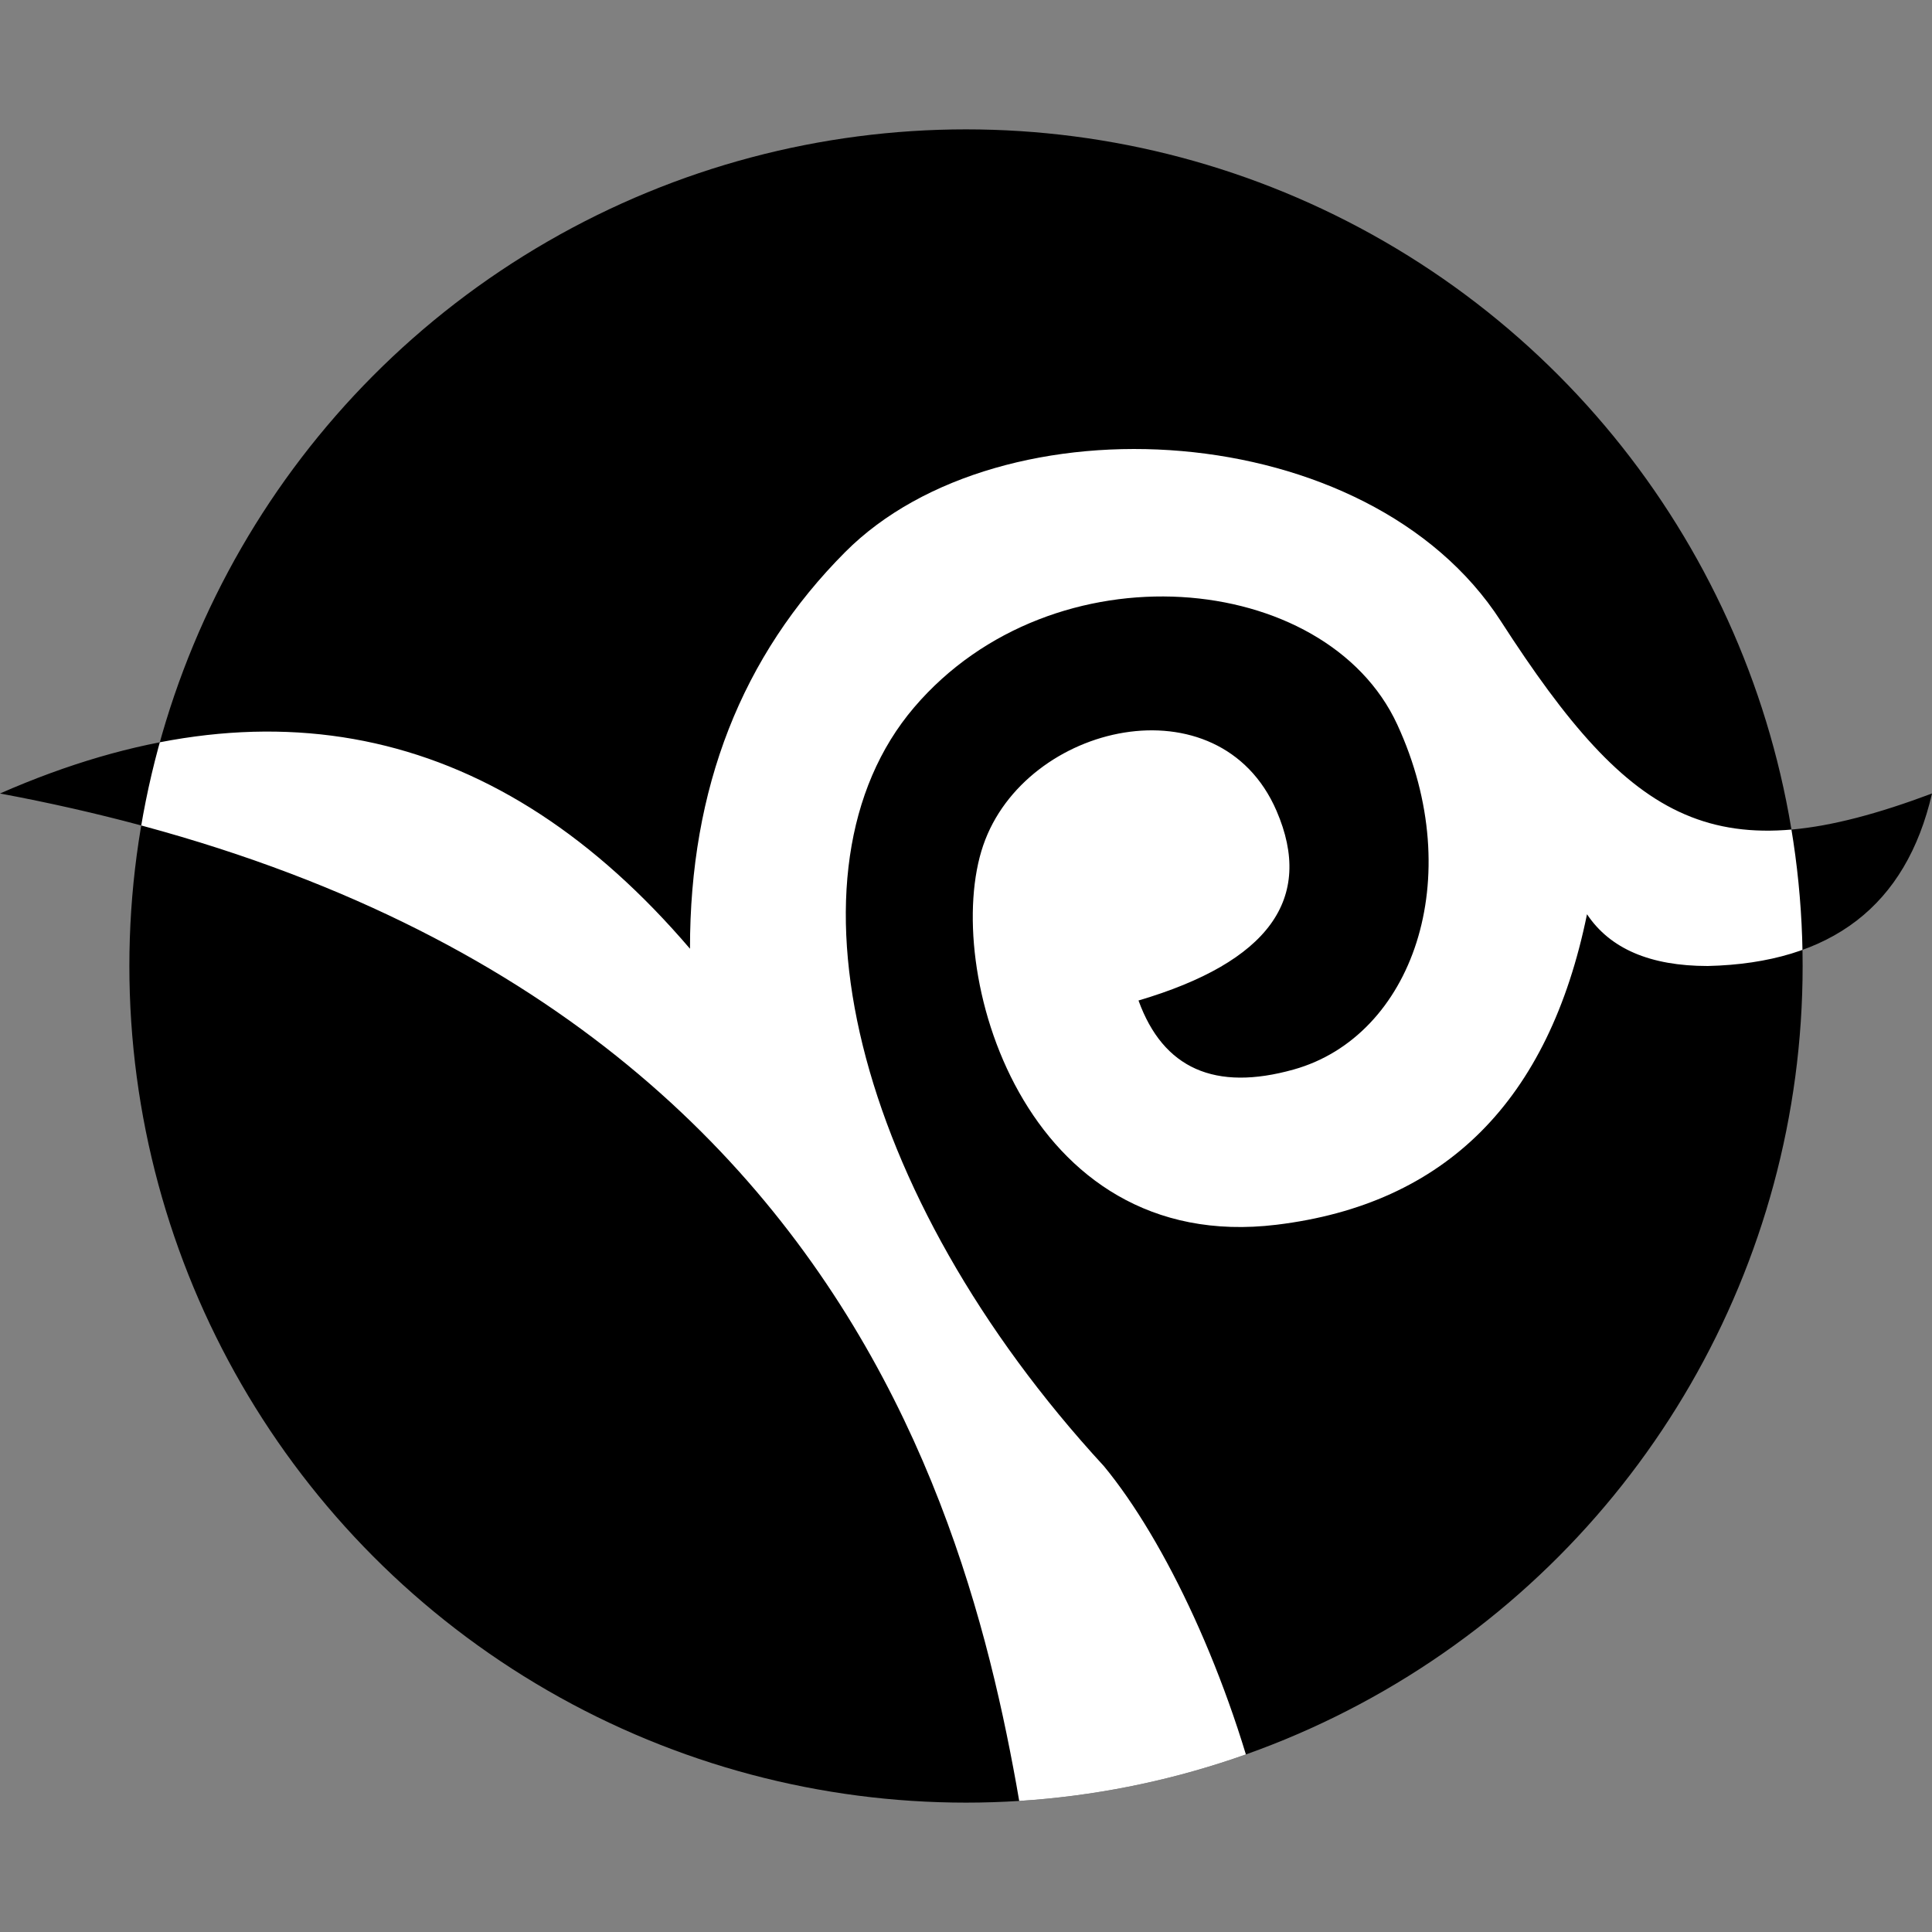 <?xml version="1.0" encoding="UTF-8" standalone="no"?><!-- Generator: Gravit.io --><svg xmlns="http://www.w3.org/2000/svg" xmlns:xlink="http://www.w3.org/1999/xlink" style="isolation:isolate" viewBox="0 0 128 128" width="128pt" height="128pt"><rect x="0" y="0" width="128" height="128" fill="#808080" stroke="none"/><path d=" M 81.471 113.15 C 79.173 106.476 76.087 100.712 73.143 97.143 C 56.5 79.071 51.357 57.643 60.571 46.857 C 69.786 36.071 87.857 37.786 92.571 48 C 97.286 58.214 93.545 68.661 85.714 70.857 Q 77.884 73.054 75.429 66.286 Q 88.357 62.464 84.571 53.714 C 80.786 44.964 67.929 47.893 65.143 56 C 62.357 64.107 67.786 83.179 84.571 81.143 Q 101.357 79.107 105.143 60.571 Q 107.429 64 113.143 64 Q 125.429 63.714 128 52.571 C 113.714 57.929 108.196 54.732 99.429 41.143 C 90.661 27.554 66.304 26.232 56 36.571 Q 45.696 46.911 45.714 62.857 Q 26.857 40.786 0 52.571 C 52.273 62.327 63.309 96.867 67.062 116.942 L 81.471 113.15 L 81.471 113.15 Z " fill="rgb(0,0,0)"/><circle vector-effect="non-scaling-stroke" cx="64" cy="64" r="55.429" fill="rgb(0,0,0)"/><clipPath id="_clipPath_pFJ9f8HyTDSbA7rPF2a3LP9pvVA8rcS6"><circle vector-effect="non-scaling-stroke" cx="64" cy="64" r="55.429" fill="rgb(0,0,0)"/></clipPath><g clip-path="url(#_clipPath_pFJ9f8HyTDSbA7rPF2a3LP9pvVA8rcS6)"><path d=" M 66.286 169.143 Q 71.321 142.549 68.571 125.714 C 65.821 108.879 60.857 63.929 0 52.571 Q 26.857 40.786 45.714 62.857 Q 45.696 46.911 56 36.571 C 66.304 26.232 90.661 27.554 99.429 41.143 C 108.196 54.732 113.714 57.929 128 52.571 Q 125.429 63.714 113.143 64 Q 107.429 64 105.143 60.571 Q 101.357 79.107 84.571 81.143 C 67.786 83.179 62.357 64.107 65.143 56 C 67.929 47.893 80.786 44.964 84.571 53.714 Q 88.357 62.464 75.429 66.286 Q 77.884 73.054 85.714 70.857 C 93.545 68.661 97.286 58.214 92.571 48 C 87.857 37.786 69.786 36.071 60.571 46.857 C 51.357 57.643 56.5 79.071 73.143 97.143 C 81.214 106.929 90.357 133.214 82.286 148.571 Q 74.214 163.929 66.286 169.143 Z " fill="rgb(255,255,255)"/></g></svg>